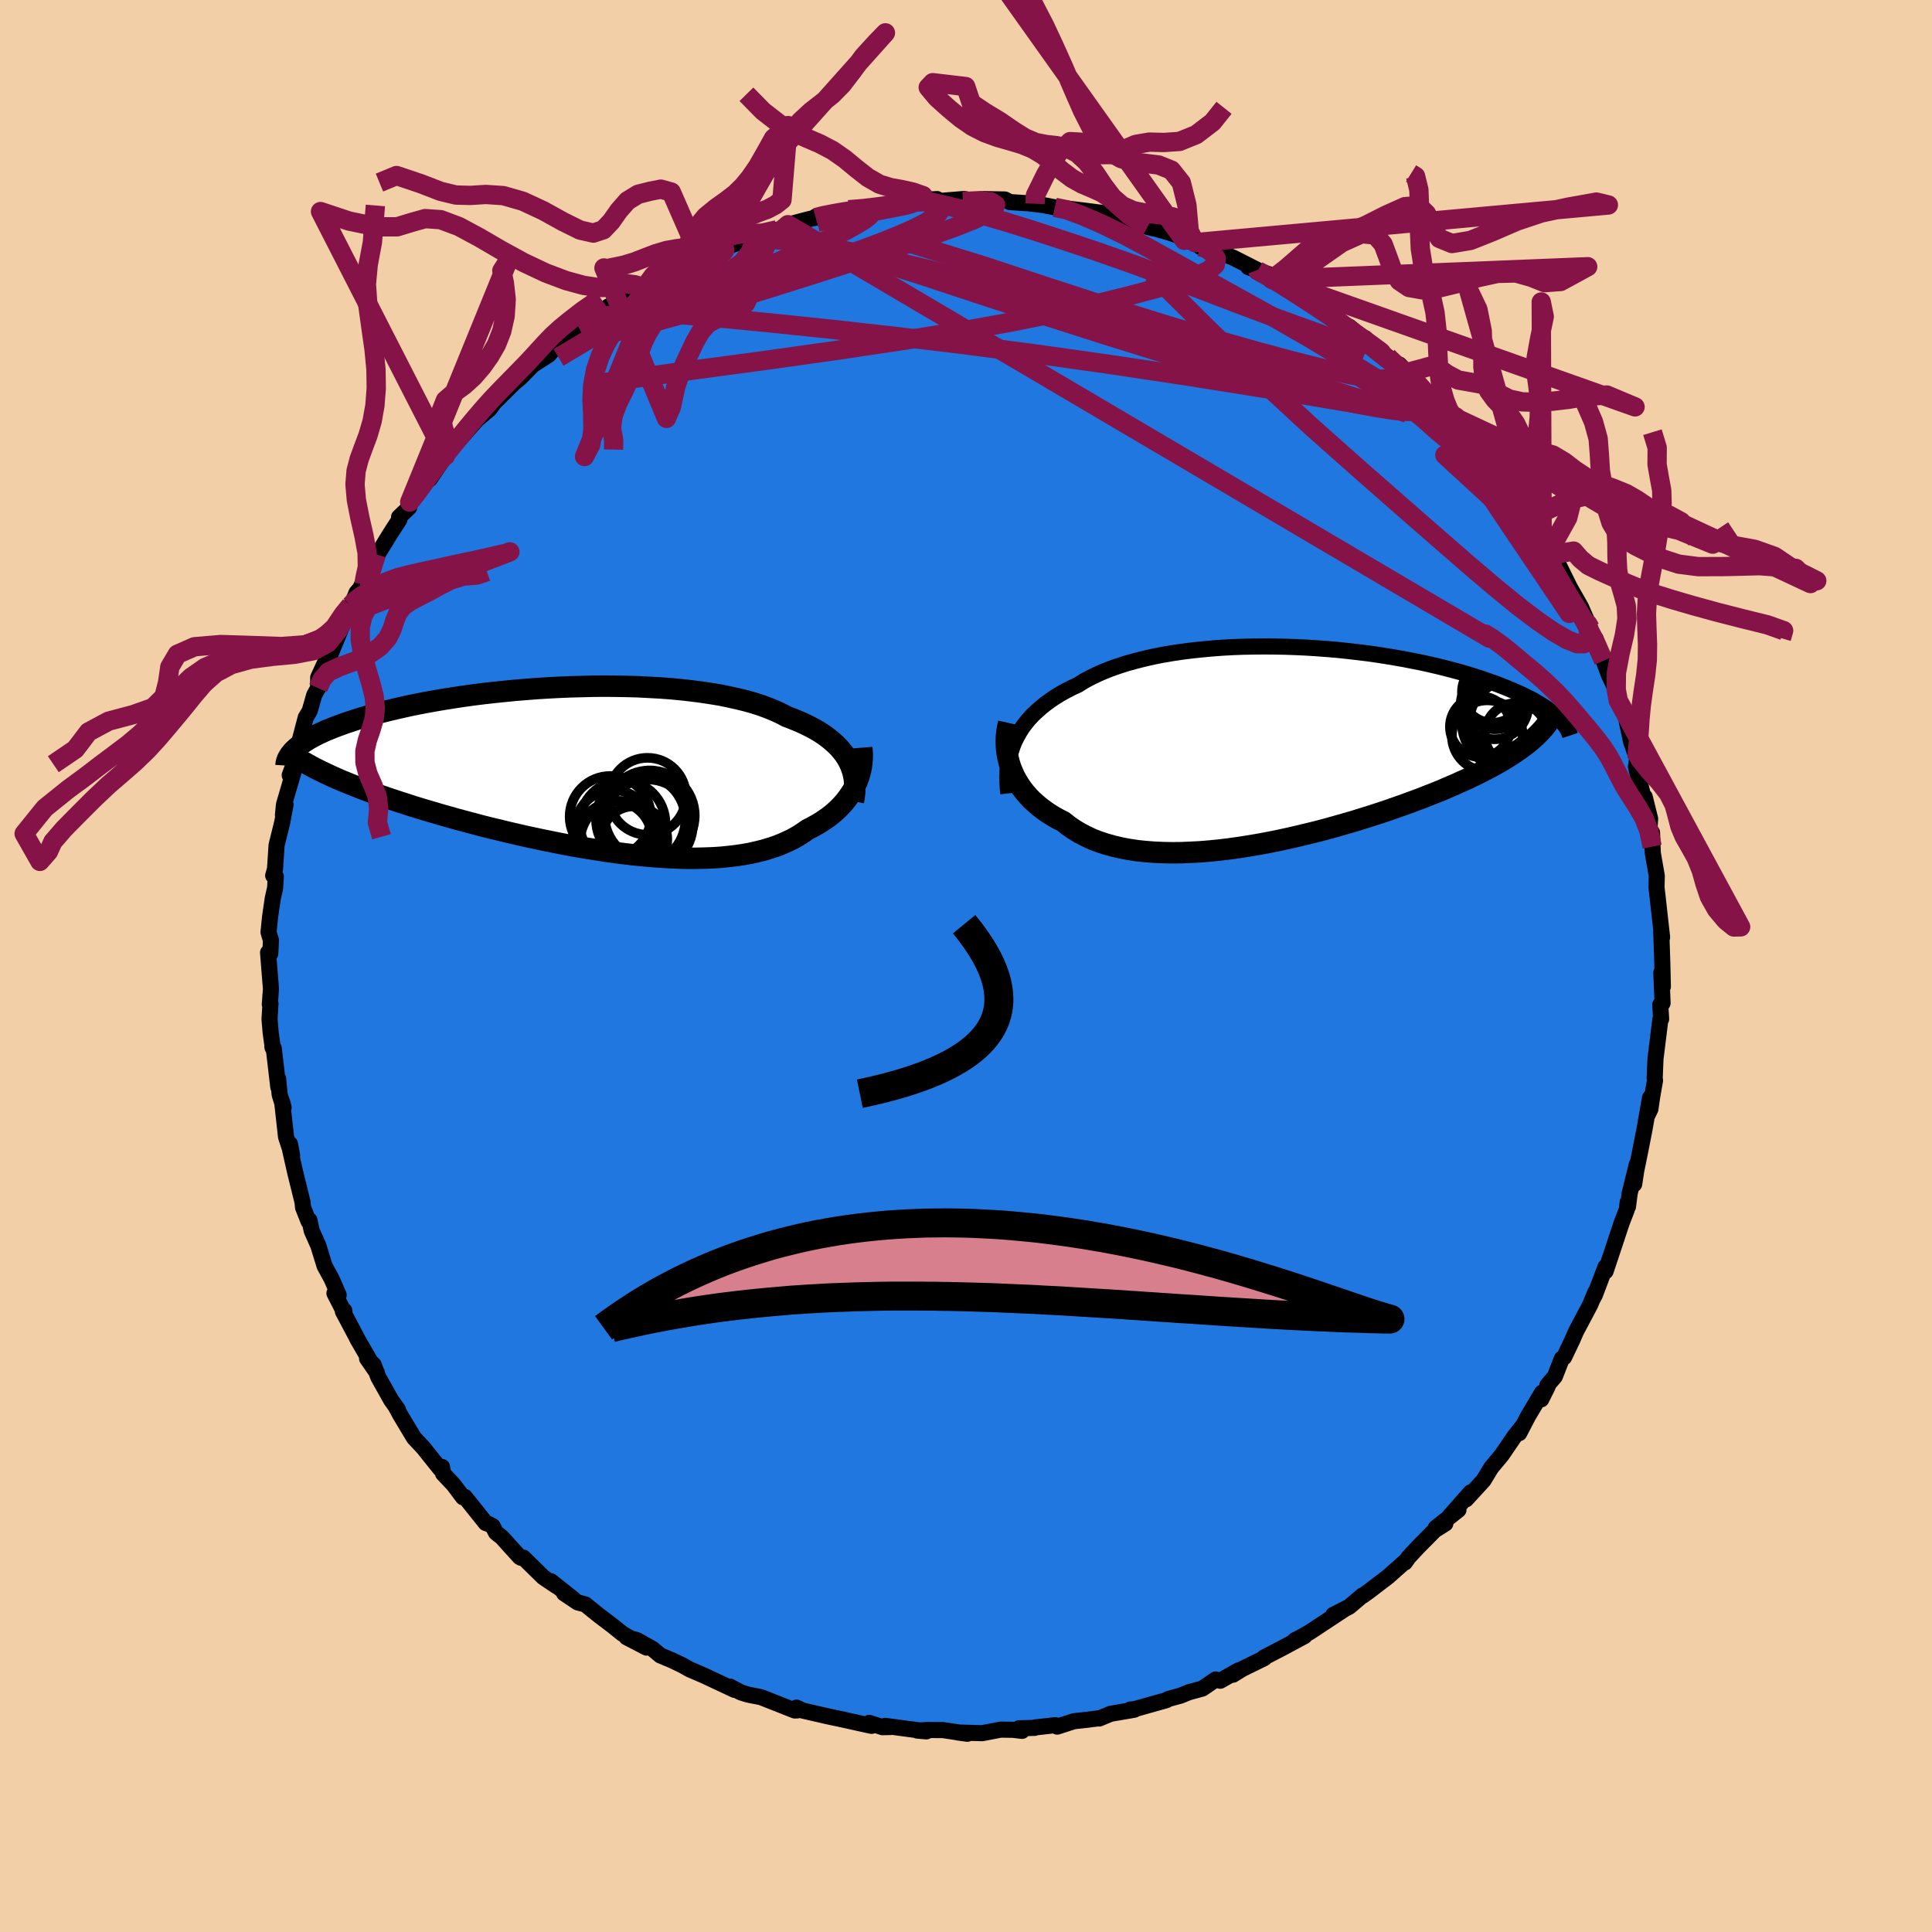 <svg xmlns="http://www.w3.org/2000/svg" width="500" height="500" viewBox="-100 -100 200 200"><defs><clipPath id="c"><path d="m27.13-.97-.21-.38-.24-.36-.28-.36-.3-.35-.34-.34-.37-.33-.4-.32-.43-.32-.46-.3-.49-.29-.53-.28-.55-.27-.58-.26-.61-.25-.63-.24-.59-.31-.63-.29-.68-.28-.73-.27-.77-.25-.82-.23-.86-.21-.9-.2-.93-.19-.98-.16-1-.15-1.03-.13-1.06-.12-1.08-.1-1.11-.08-1.12-.06-1.14-.06-1.15-.03-1.16-.02-1.16-.01-1.17.01-1.17.03-1.17.03-1.16.05-1.15.06-1.15.07-1.13.09-1.12.09-1.1.11-1.08.11-1.06.12-1.04.13-1.02.14-.99.15-.96.15-.94.16-.9.16-.88.17-.85.17-.81.18-.79.18-.75.18-.72.18-.7.19-.66.19-.63.18-.6.19-.57.19-.55.18-.52.19-.49.18-.47.19-.45.18-.42.19-.39.18-.37.19-.34.18-.32.18-.3.19-.28.18-.25.17-.23.18-.21.18-.19.17L-26.3.6l.48.21.5.22.52.21.54.22.55.22.57.22.59.22.6.22.62.22.64.22.65.22.67.22.69.22.7.23.72.22.73.22.76.22.77.23.79.22.81.23.82.22.84.22.85.23.87.22.89.21.89.22.91.21.91.21.93.2.93.2.95.19.94.19.95.18.96.17.96.16.95.15.96.15.95.13.95.12.95.11.94.09.93.08.92.07.91.05.9.04.89.02h.87l.86-.02.84-.03.82-.05.8-.08.78-.09.75-.11.74-.13.71-.16.69-.17.66-.2.64-.21.61-.24.58-.26.56-.27.53-.3.5-.32.47-.33.47-.24.45-.25.44-.26.41-.27.4-.28.37-.29.36-.31.33-.31.31-.32.3-.34.27-.34.25-.35.23-.35.21-.36.18-.37"/></clipPath><clipPath id="b"><path d="m-28.23-.41.24-.48.26-.46.29-.46.33-.44.35-.43.38-.41.42-.4.44-.39.47-.38.49-.36.52-.35.55-.34.58-.32.6-.31.63-.29.6-.38.65-.35.69-.34.73-.32.76-.3.81-.28.84-.27.87-.24.9-.23.93-.21.96-.19.99-.17 1-.15 1.03-.13 1.05-.11 1.06-.1 1.07-.08 1.08-.06 1.09-.04 1.1-.02 1.1-.01 1.1.01 1.09.02 1.1.04 1.08.05 1.08.07 1.07.08 1.06.09 1.04.11 1.03.12 1 .12.99.14.97.15.95.16.92.16.9.18.88.17.85.19.82.19.8.2.77.2.74.2.72.21.68.21.66.21.64.22.6.21.58.21.56.22.53.21.51.22.49.21.46.21.44.22.42.21.4.21.37.22.35.21.33.21.31.21.29.21.27.2.24.21.23.2-2.49 2.24-.32.28-.33.27-.36.27-.37.28-.4.27-.41.28-.44.28-.46.28-.48.28-.49.28-.52.28-.54.28-.57.29-.58.28-.6.29-.63.28-.64.29-.68.29-.69.3-.72.29-.74.29-.76.3-.79.29-.81.3-.83.29-.85.3-.87.29-.89.29-.9.28-.93.29-.94.27-.95.27L4 8.7l-.98.26-.99.24-1 .24-1.01.23-1.01.22-1.01.2-1.02.19-1.02.17-1.02.16-1.01.14-1 .12-1 .1-.99.08-.98.05-.97.04-.95.01-.93-.02-.91-.04-.89-.07-.87-.09-.85-.13-.81-.15-.8-.19-.76-.21-.73-.24-.7-.27-.66-.31-.63-.33-.6-.36-.56-.39-.53-.42-.53-.27-.52-.29-.49-.31-.46-.32-.45-.34-.41-.35-.4-.36-.36-.38-.34-.39-.32-.41-.28-.41-.26-.43-.24-.44-.2-.44-.18-.45"/></clipPath><filter id="a"><feTurbulence baseFrequency=".05" numOctaves="3" result="noise" type="noise"/><feDisplacementMap in="SourceGraphic" in2="noise" scale="2"/></filter></defs><rect width="100%" height="100%" x="-100" y="-100" fill="#F2CFA6"/><path fill="#2077DF" stroke="#000" stroke-linejoin="round" stroke-width="1.667" d="M72.14 2.13 71.98.68l.13 3.16-.24.16.09 1.49-.08.04-.47 3.79-.03.2-.09 2.12.04.2-.29 1.65-.19 1.31-.28.59.24-1.75-.57 3.25-.46 2.35-.4 1.96-.21 1.38.28-2.06-.75 3.03-.17 1.35-.03-.46-.09.76-.56 1.46-.65 1.97-.99 2.97-.01-.45-1.1 2.9-.24.46.28-.73-.52 1.28-1.48 2.79-.37.86-.86 1.8-.23.14-.72 1.84-.78.92.04.1-.67 1.35.08-.69-1.45 2.44-.91 1.75.32-.69-.81 1.02-1.31 1.92-.48.58-.62.74-.8 1.32-1.8 1.96.47-.72-2.2 2.49.94-.68-2.35 1.86.99-.44-1.1.69-1.73 1.75-.97 1.04-.39.55.15-.21-1.88 1.67-2.04 1.56-.59.42-.01-.04-1.39 1.18-1.65.84 1.2-.61-3.62 2.39-.99.56-.57.29 1-.43-2.29 1.23-1.89.98.02.07-2.28 1.12-.97.6.59-.46-1.9 1.08-.48-.13-1.37.94-1.4.38-.85.35-1.26.34-.21.13-3.34.94-.39.02.4.03-2.45.42-1.18.49-.01-.03-1.23.16-1.38.15-1.73.56-.19-.15-2.17.24.02.04-1.61.04.31.27-.91-.11-1.29-.02-1.94.37-2.47-.07.95.13-2.5-.38-1.58-.01-1.1.06.94.08-4.27-.57.58.12-.85.02-1.37-.45.24.31-1.34-.29-1.61-.36-1.65-.35-2.52-.58-.66-.31.1.29-.28.01-3.49-1.38-1.33-.26-.75-.23-1.13-.6.25.16.23.18-3.22-1.51-1.42-.61-.73-.41-1.1-.53-1.22-.51-.81-.68-1.62-.91-1.06-.29 2.06 1.07-2.51-1.45-1-.81-1.35-1.02-1.48-1.19-.79-.21-1.4-.94.95.59-2.33-1.85.66.56-1.43-.96-2.08-2.04-.22.03-.15-.09-1.85-2.04-.61-.49-.34-.66-.36-.2-.36-.13-2.16-2.7-.19.04-.99-1.32-1.07-1.13-.11-.69-.19.2-1.76-2.2-.95-1.01-1.41-2.35-.5-.92.23.32-.68-.95-1.34-2.39-.48-1.28-.68-.65 1.01 1.46-1.97-3.4-.28-.55-1.26-2.37.14-.1.02.24-1.04-2.03.44.18-.73-1.67-.73-1.34-.65-2.11-.68-1.53-.24-1.1-.09.12-.57-1.44-.05-.54-.77-3.12-.51-2.26-.02-.64.22 1.18-.63-1.93-.4-3.61.15.57-.41-1.33-.16-1.65.02.88-.47-4.02-.15-.16.05.14-.22-1.6-.12-1.4.1-1.61-.07.08.12-1.6-.3-3.76.23.1.07-1.36-.25-.85.15-1.52.28-1.94.25-1.12.07-1.18-.27-.1.19-.69.16-2.45.58-2.35.35-1.86-.27 1.07.11-1.08 1-3.42-.41.39.97-2.61-.27.23-.14.59 1.1-4.18.41-.69.47-1.64.4-.72.01-1.1.47-1.02.6-1.32-.28 1.1 1.78-4.31.38-.95.4-.96.21-.32.41-1 .77-.87-.42.47 1.7-3.56-.3.95.47-1.03 1.33-2.16.88-1.36-.03-.26 1.04-.99.06-.56.75-.95 1.41-1.61-.09.18 1.64-2.42.88-1.15.37-.4-.05.15 2.29-2.61-.25.28 1.31-1.1.48-.66 2.02-2 .7-.59.3-.3 1.01-1.03 1.63-1.04 1-1.22-1.32 1.24 1.46-1.39 2.27-1.34-.27-.06 2.94-1.81.07-.42 1.35-.54-.57.16 1.71-.96.66-.34.58-.24 1.23-.81 1.36-.57 2.12-1.34-.86.32 2.13-.87-.24.06 2.16-.81 2.56-.92.94-.51-1.04.48 1.52-.6 1.87-.45h.36l.77-.53 2.08-.55.79-.18v-.11l2.37-.41 2.33-.44-1.29.14 1.81-.13.94-.04 2.17-.49.43.18.36-.32 3.45-.3-1.52.07 1.34.16 2.93-.24.21.02-.29.24 2.22-.25 2.12.04.53.27 2.6.17-.9-.07 1.69.2 1.25.24 1.34.12-.01.01 1.88.23 1.84.24.65.41-.37.03.91.1 4.01 1.05-.63-.21 2.3.66 1.32.46.16.32 1.12.24.52.42.39-.1 1.54.62 1.53.63 2.48 1.26-.94-.29 2.22.76.22.51.79.14.51.54 2.07 1.13.3.03 2.49 1.87.14-.16 1.14 1.12.59.23 1.25 1.03.4.16.24.24 2.06 1.67 1.51 1.54-.29-.73.8.82 1.1 1.27 2.3 1.96-.06.15.67.72.81.55 1.09 1.76-.38-.75 1.37 1.34 1.74 2.34-1.23-1.47 2.56 3.03-.72-.9.28.41 2.21 3.06-.33-.2 1.27 1.84.48.58.81 1.1.89 1.42.24.63.17.24 1.59 3.22-1-1.89.76 1.47 1.35 2.36.99 2.25-.63-1.39.62 1.62.56.84.82 2.27.55 1.48.87 1.83.1.82.2.27.6 1.48.53 2.52.38 1.05.08-.07.16.77-.12.83.86 3.49.05-.37.56 2.27-.05.75.26 2.13-.01-1.44.08 2.12.41 2.35-.03 1.2.11.94.09.81.38 3.41-.06-.56-.03-.1.11 3.25.06 2.51-.16-1.45" filter="url(#a)"/><path fill="#fff" d="m-28.23-.41.24-.48.26-.46.29-.46.33-.44.35-.43.38-.41.42-.4.44-.39.47-.38.49-.36.52-.35.55-.34.58-.32.6-.31.63-.29.6-.38.65-.35.69-.34.73-.32.76-.3.81-.28.84-.27.87-.24.9-.23.93-.21.96-.19.99-.17 1-.15 1.03-.13 1.05-.11 1.06-.1 1.07-.08 1.08-.06 1.09-.04 1.1-.02 1.1-.01 1.1.01 1.09.02 1.1.04 1.08.05 1.08.07 1.07.08 1.06.09 1.04.11 1.03.12 1 .12.99.14.97.15.95.16.92.16.9.18.88.17.85.19.82.19.8.2.77.2.74.2.72.21.68.21.66.21.64.22.6.21.58.21.56.22.53.21.51.22.49.21.46.21.44.22.42.21.4.21.37.22.35.21.33.21.31.21.29.21.27.2.24.21.23.2-2.49 2.24-.32.28-.33.27-.36.27-.37.28-.4.27-.41.28-.44.28-.46.28-.48.28-.49.28-.52.28-.54.28-.57.29-.58.28-.6.29-.63.28-.64.29-.68.29-.69.3-.72.29-.74.29-.76.3-.79.29-.81.3-.83.29-.85.3-.87.29-.89.29-.9.28-.93.29-.94.27-.95.27L4 8.7l-.98.26-.99.24-1 .24-1.01.23-1.01.22-1.01.2-1.02.19-1.02.17-1.02.16-1.01.14-1 .12-1 .1-.99.08-.98.05-.97.04-.95.01-.93-.02-.91-.04-.89-.07-.87-.09-.85-.13-.81-.15-.8-.19-.76-.21-.73-.24-.7-.27-.66-.31-.63-.33-.6-.36-.56-.39-.53-.42-.53-.27-.52-.29-.49-.31-.46-.32-.45-.34-.41-.35-.4-.36-.36-.38-.34-.39-.32-.41-.28-.41-.26-.43-.24-.44-.2-.44-.18-.45" filter="url(#a)" transform="translate(33.27 -22.87)"/><path fill="#fff" d="m27.13-.97-.21-.38-.24-.36-.28-.36-.3-.35-.34-.34-.37-.33-.4-.32-.43-.32-.46-.3-.49-.29-.53-.28-.55-.27-.58-.26-.61-.25-.63-.24-.59-.31-.63-.29-.68-.28-.73-.27-.77-.25-.82-.23-.86-.21-.9-.2-.93-.19-.98-.16-1-.15-1.03-.13-1.06-.12-1.08-.1-1.11-.08-1.12-.06-1.14-.06-1.15-.03-1.16-.02-1.16-.01-1.17.01-1.17.03-1.17.03-1.16.05-1.15.06-1.15.07-1.13.09-1.12.09-1.1.11-1.08.11-1.06.12-1.04.13-1.02.14-.99.15-.96.15-.94.16-.9.16-.88.17-.85.17-.81.18-.79.18-.75.18-.72.18-.7.19-.66.19-.63.18-.6.19-.57.19-.55.18-.52.19-.49.18-.47.19-.45.18-.42.19-.39.18-.37.19-.34.18-.32.18-.3.19-.28.18-.25.17-.23.18-.21.18-.19.17L-26.3.6l.48.21.5.22.52.21.54.22.55.22.57.22.59.22.6.22.62.22.64.22.65.22.67.22.69.22.7.23.72.22.73.22.76.22.77.23.79.22.81.23.82.22.84.22.85.23.87.22.89.21.89.22.91.21.91.21.93.2.93.2.95.19.94.19.95.18.96.17.96.16.95.15.96.15.95.13.95.12.95.11.94.09.93.08.92.07.91.05.9.04.89.02h.87l.86-.02.84-.03.82-.05.8-.08.78-.09.75-.11.74-.13.71-.16.69-.17.66-.2.64-.21.61-.24.58-.26.56-.27.53-.3.5-.32.47-.33.47-.24.45-.25.44-.26.41-.27.4-.28.37-.29.36-.31.33-.31.31-.32.3-.34.27-.34.25-.35.23-.35.21-.36.18-.37" filter="url(#a)" transform="translate(-39.27 -20.2)"/><g fill="none" stroke="#000" transform="translate(33.27 -22.87)"><path stroke-linejoin="round" stroke-width="1.667" d="m-28.88 5-.07-.59-.04-.58-.01-.56.02-.56.05-.55.08-.54.11-.52.14-.52.17-.5.2-.49.24-.48.26-.46.29-.46.33-.44.35-.43.38-.41.42-.4.44-.39.47-.38.49-.36.52-.35.55-.34.58-.32.6-.31.63-.29.6-.38.65-.35.69-.34.73-.32.76-.3.81-.28.84-.27.87-.24.9-.23.93-.21.96-.19.99-.17 1-.15 1.03-.13 1.05-.11 1.06-.1 1.07-.08 1.08-.06 1.09-.04 1.1-.02 1.1-.01 1.1.01 1.09.02 1.1.04 1.08.05 1.08.07 1.07.08 1.06.09 1.04.11 1.03.12 1 .12.99.14.97.15.95.16.92.16.9.18.88.17.85.19.82.19.8.2.77.2.74.2.72.21.68.21.66.21.64.22.6.21.58.21.56.22.53.21.51.22.49.21.46.21.44.22.42.21.4.21.37.22.35.21.33.21.31.21.29.21.27.2.24.21.23.2.21.2.19.2.18.2.15.2.14.19.12.19.11.19.09.19.07.18.06.18" filter="url(#a)"/><path stroke-linejoin="round" stroke-width="2.222" d="m-28.85-2.29-.1.45-.08.46-.05.46-.02.46.01.47.03.47.07.47.09.47.12.46.15.46.18.45.2.44.24.44.26.43.28.41.32.41.34.39.36.38.4.36.41.35.45.34.46.32.49.31.52.29.53.27.53.42.56.39.6.36.63.33.66.31.7.27.73.24.76.21.8.19.81.15.85.13.87.09.89.07.91.04.93.02.95-.01.97-.04.98-.05.99-.08 1-.1 1-.12 1.01-.14 1.02-.16 1.02-.17 1.02-.19 1.01-.2 1.01-.22 1.01-.23 1-.24.99-.24L4 8.7l.97-.27.95-.27.94-.27.93-.29.9-.28.89-.29.87-.29.85-.3.83-.29.81-.3.79-.29.76-.3.74-.29.72-.29.69-.3.68-.29.64-.29.63-.28.6-.29.58-.28.57-.29.54-.28.52-.28.49-.28.48-.28.46-.28.44-.28.41-.28.4-.27.37-.28.36-.27.33-.27.32-.28.3-.27.27-.27.26-.27.24-.27.22-.27.2-.27.19-.27.17-.27.15-.26.14-.27" filter="url(#a)"/><circle cx="21.479" cy="-4.852" r="3.214" clip-path="url(#b)" filter="url(#a)"/><circle cx="20.694" cy="-.967" r="3.666" clip-path="url(#b)" filter="url(#a)"/><circle cx="21.434" cy="-4.107" r="3.506" clip-path="url(#b)" filter="url(#a)"/><circle cx="19.969" cy="-1.902" r="3.144" clip-path="url(#b)" filter="url(#a)"/><circle cx="21.249" cy="-5.487" r="3.178" clip-path="url(#b)" filter="url(#a)"/><circle cx="23.289" cy="-2.297" r="4.46" clip-path="url(#b)" filter="url(#a)"/><circle cx="22.739" cy="-2.882" r="4.086" clip-path="url(#b)" filter="url(#a)"/><circle cx="22.954" cy="-2.352" r="4.892" clip-path="url(#b)" filter="url(#a)"/><circle cx="23.669" cy="-1.112" r="3.234" clip-path="url(#b)" filter="url(#a)"/><circle cx="22.279" cy="-2.797" r="4.298" clip-path="url(#b)" filter="url(#a)"/></g><g fill="none" stroke="#000" transform="translate(-39.27 -20.2)"><path stroke-linejoin="round" stroke-width="2.222" d="m27.61 3.15.08-.43.05-.43.02-.43v-.42l-.03-.42-.06-.41-.09-.41-.12-.4-.15-.39-.18-.38-.21-.38-.24-.36-.28-.36-.3-.35-.34-.34-.37-.33-.4-.32-.43-.32-.46-.3-.49-.29-.53-.28-.55-.27-.58-.26-.61-.25-.63-.24-.59-.31-.63-.29-.68-.28-.73-.27-.77-.25-.82-.23-.86-.21-.9-.2-.93-.19-.98-.16-1-.15-1.03-.13-1.06-.12-1.08-.1-1.11-.08-1.12-.06-1.14-.06-1.15-.03-1.16-.02-1.16-.01-1.17.01-1.17.03-1.17.03-1.16.05-1.15.06-1.15.07-1.13.09-1.12.09-1.1.11-1.08.11-1.06.12-1.04.13-1.02.14-.99.15-.96.15-.94.16-.9.16-.88.17-.85.17-.81.18-.79.18-.75.18-.72.18-.7.19-.66.19-.63.18-.6.19-.57.19-.55.18-.52.19-.49.18-.47.19-.45.18-.42.19-.39.18-.37.19-.34.18-.32.18-.3.19-.28.18-.25.17-.23.18-.21.18-.19.17-.17.17-.15.18-.13.16-.11.17-.1.17-.08.16-.06.16-.04.16-.03.16-.01.16" filter="url(#a)"/><path stroke-linejoin="round" stroke-width="2.222" d="m28.48-2.4.03.38.02.39-.01.38-.03.39-.05.39-.07.39-.1.38-.12.38-.14.38-.17.38-.18.37-.21.36-.23.35-.25.35-.27.34-.3.34-.31.32-.33.31-.36.31-.37.29-.4.28-.41.27-.44.26-.45.25-.47.24-.47.33-.5.32-.53.3-.56.27-.58.26-.61.24-.64.21-.66.2-.69.17-.71.16-.74.13-.75.11-.78.09-.8.08-.82.05-.84.03-.86.02h-.87l-.89-.02-.9-.04-.91-.05-.92-.07-.93-.08-.94-.09-.95-.11-.95-.12-.95-.13-.96-.15-.95-.15-.96-.16-.96-.17-.95-.18-.94-.19-.95-.19-.93-.2-.93-.2-.91-.21-.91-.21-.89-.22-.89-.21-.87-.22-.85-.23-.84-.22-.82-.22-.81-.23-.79-.22-.77-.23-.76-.22-.73-.22-.72-.22-.7-.23-.69-.22-.67-.22-.65-.22-.64-.22-.62-.22-.6-.22-.59-.22-.57-.22-.55-.22-.54-.22-.52-.21-.5-.22-.48-.21-.47-.22-.45-.21-.43-.21-.42-.21-.4-.21-.38-.21-.37-.21-.35-.2-.33-.21-.32-.2" filter="url(#a)"/><circle cx="3.503" cy="7.278" r="4.166" clip-path="url(#c)" filter="url(#a)"/><circle cx="6.523" cy="4.623" r="4.666" clip-path="url(#c)" filter="url(#a)"/><circle cx="2.963" cy="6.958" r="3.776" clip-path="url(#c)" filter="url(#a)"/><circle cx="4.923" cy="7.088" r="3.426" clip-path="url(#c)" filter="url(#a)"/><circle cx="6.298" cy="2.633" r="3.984" clip-path="url(#c)" filter="url(#a)"/><circle cx="2.443" cy="4.733" r="4.202" clip-path="url(#c)" filter="url(#a)"/><circle cx="6.308" cy="5.568" r="4.68" clip-path="url(#c)" filter="url(#a)"/><circle cx="2.763" cy="5.938" r="3.95" clip-path="url(#c)" filter="url(#a)"/><circle cx="5.598" cy="5.043" r="4.626" clip-path="url(#c)" filter="url(#a)"/><circle cx="3.723" cy="5.438" r="4.436" clip-path="url(#c)" filter="url(#a)"/></g><g fill="none" stroke="#861347" stroke-linejoin="round" stroke-width="2"><path d="m45.67-61.44 1.18 1.26.87.99.41.67.06.45-.23.32-.5.22-.76.11-1.05.01-1.37-.12-1.71-.26-2.09-.4-2.46-.54-2.85-.67-3.25-.82-3.66-.97-4.1-1.16-4.57-1.36-5.09-1.58-5.63-1.8-6.18-2.01-6.72-2.22-7.34-2.36" filter="url(#a)"/><path d="m-40.05-66.04 2.35-1.16 2.32-.41 2.82-.01 3.52.23 4.28.38 5.03.49 5.76.6 6.44.72 7.04.84 7.54.98 7.94 1.12 8.3 1.25 8.69 1.39 9.15 1.54" filter="url(#a)"/><path d="m-15.56-77.47.72-.19 1.22-.24 1.03-.18.81-.1.66-.04h.57l.43.04.26.11.04.18-.21.27-.47.36-.74.46-1 .56-1.29.65-1.58.76-1.91.86-2.29 1.02-2.75 1.19-3.3 1.39-3.88 1.58-4.37 1.73-4.59 1.66m68.37-6.65.03.08.81.44.97.57 1.06.66 1.17.74 1.25.81 1.27.83 1.22.82 1.11.76.99.68.84.59.7.5.57.41.43.32.29.21.11.1-.07-.04-.28-.18-.49-.33-.74-.52-1.05-.76-1.46-1.08-1.89-1.4m-12.78-6.62.59.16.69.48.4.61-.11.62-.7.59-1.26.58-1.81.61-2.34.68-2.87.76-3.41.84-3.98.91-4.59.93-5.26.95-5.99.97-6.76 1.01-7.55 1.06-8.34 1.12-9.24 1.31" filter="url(#a)"/><path d="m-6.44-79.09 2.11-.06 1.53.26 1.93.46 2.33.63 2.65.77 2.91.91 3.19 1.04 3.41 1.14 3.55 1.25 3.6 1.32 3.6 1.37 3.56 1.36 3.49 1.31 3.36 1.22 3.25 1.17 3.34 1.36" filter="url(#a)"/><path d="m-.32-79.14 1.8-.09 1.13.14.45.29-.18.41-.77.51-1.33.63-1.88.75-2.47.89-3.15 1.07-3.91 1.29-4.77 1.54-5.73 1.8-6.67 2.01-7.32 2.04m99.75 30.91-.27-.47.04.42.04.67-.12.61-.37.36-.69-.01-1.03-.41-1.37-.79-1.69-1.16-2.05-1.55-2.42-1.98-2.85-2.43-3.31-2.88-3.79-3.31-4.27-3.75-4.74-4.21-5.12-4.73-5.45-5.27-5.9-5.85" filter="url(#a)"/><path d="m-21.91-75.64.14.24 1.61.15 2.37.28 2.91.47 3.36.65 3.8.83 4.2 1.01 4.55 1.17 4.88 1.32 5.13 1.45 5.36 1.58 5.58 1.73 5.8 1.86 5.97 1.95 6.02 1.94 5.88 1.77" filter="url(#a)"/><path d="m-7.23-78.95.55.02.85-.1.84-.08.74-.01.61.06.49.11.33.16.18.22v.28l-.22.36-.49.44-.79.52-1.13.58-1.46.65-1.78.72-2.12.8-2.48.88-2.89 1.01-3.36 1.16-3.9 1.33-4.44 1.49-4.9 1.61-5.06 1.53m8.2-7.38 1.39-.57 1.06-.4 1-.35.75-.22.3.01-.17.25-.57.48-.92.68-1.28.88-1.7 1.12-2.21 1.41-2.84 1.76-3.49 2.13-4.04 2.41M9.19-78.54l1.19.25 1.59.58 2.08.9 2.4 1.17 2.62 1.4 2.85 1.58 3.13 1.74 3.37 1.87 3.53 1.96 3.56 2.05 3.52 2.11 3.42 2.11 3.27 2.02 2.98 1.73" filter="url(#a)"/><path d="m-12.15-78.29 1.52-.12 1.35-.16 1.19-.16 1-.14.78-.1.55-.06h.28l-.02.06-.37.12-.82.19-1.32.26-1.83.34-2.39.44-3.14.61m48.34 6.62 1.59.89 1.41.9 1.37.95 1.29.95 1.22.92 1.14.89 1.09.84 1.01.8.93.73.79.62.57.44.31.21.03-.01-.22-.19-.53-.42-1.15-.96" filter="url(#a)"/><path d="m43.65-63.07.81.8.23.34.04.38-.17.42-.54.3-1 .09-1.53-.15-2.06-.39-2.59-.6-3.14-.79-3.7-1-4.31-1.22-4.96-1.47-5.61-1.75-6.26-2.04-6.96-2.3-7.96-2.46m1.55-4.41.06-.43-1.03-.36-1.14-.26-1.15-.2-1.18-.36-1.21-.69-1.2-.94-1.21-1-1.25-.87-1.32-.69-1.35-.58-1.36-.61-1.46-.86-1.7-1.32-1.72-1.75m93.76 77.88L70.69-14l-.5-1.3-.69-1.2-.76-1.17-.68-1.12-.56-1.06-.49-.98-.51-.93-.6-.91-.7-.92-.76-.93-.8-.95-.81-.96-.86-.98-.92-.97-.98-.94-.98-.88-.94-.79-.87-.72-.84-.71-.92-.74-1.01-.74-.75-.46.44.43-72.63-42.81-.66.56-.77.61-.76.81-.57 1.22-.44 1.65-.48 1.79-.69 1.48-.93.91-1.05.43-1.03.28-.9.48-.74.83-.64 1.12-.58 1.23-.55 1.19-.47 1.13-.37 1.11-.24 1.12-.21.97-.29.62-.21.51-6.47-15.57.25.08.84-.17 1-.21 1.05-.32 1.08-.42 1.13-.43 1.13-.34 1.14-.2 1.14-.14 1.17-.19 1.22-.31 1.23-.41 1.17-.36 1.01-.16.88.02.99-.05 1.49-.34" filter="url(#a)"/><path d="m-36.49-53.46.02-.99-.23-1.2.16-1.31.49-1.28.63-1.28.59-1.29.51-1.27.43-1.22.42-1.12.47-1 .56-.91.65-.87.73-.88.79-.85.85-.78.9-.64.98-.47 1.07-.35 1.15-.37 1.17-.55 1.04-.8.74-.95.37-.87.57-1.05m-6.14 2.36-2.94-6.72-1.08-.3-1.12.22-1.23.31-1.11.68-.9 1.03-.78 1.11-.82.86-1.03.34-1.37-.31-1.76-.87-2.04-1.13-2.13-.99-2.02-.58-1.8-.12-1.6.1-1.51-.04-1.6-.39-1.99-.77-2.55-.86-1.77.73" filter="url(#a)"/><path d="m-27.33-73.46.49-.44 1.23-.82 1.14-1.12.84-1.22.68-1.2.66-1.2.71-1.25.77-1.34.83-1.42.88-1.43.94-1.36 1.02-1.2 1.09-1.01 1.12-.87 1.09-.87 1.03-1.05 1.04-1.36 1.16-1.56 1.3-1.42.97-1-22.38 25.03-1.13.7-.93.65-.73.71-.61.77-.56.75-.58.72-.62.76-.67.9-.67 1.11-.63 1.32-.5 1.47-.29 1.56-.08 1.55.07 1.51.03 1.53-.22 1.58-.65 1.24L-32.08-71l1.31-.69.97-.85.64-1.13.55-1.4.71-1.38.95-1.15 1.09-.89 1.04-.74.92-.71.79-.77.76-.92.77-1.12.78-1.36.88-1.58 1.51-1.31-.64 7.69-.68.53-.83.44-.92.34-.86.35-.83.46-.9.57-1.04.65-1.12.67-1.1.64-1 .57-.93.52-.94.5-1.06.62-1.09.96-.96 1.3-.94-.33-1.01-.12-.85.2-.9.19-1.12.01-1.46-.22-1.8-.49-2.1-.79-2.27-1.07-2.33-1.27-2.28-1.33-2.12-1.14-1.89-.71-1.61-.11-1.39.39-1.51.46h-2.1l-2.89-.6-2.94-.98 12.94 25.28.27-1.23-.51-1.75-.22-1.64.45-1.13.9-.78 1.03-.75.97-.88.89-1.03.8-1.12.7-1.21.54-1.37.35-1.57.11-1.74-.19-1.69-.26-1.26.61-.95-10.15 24.9.81-1.04.78-1.08.78-1.07.78-1.04.77-.96.74-.91.72-.89.72-.89.76-.91.8-.93.84-.94.88-.92.89-.91.87-.89.83-.85.78-.83.71-.78.66-.72.68-.7.8-.73 1-.82 1.24-.96 1.93-1.34m-23.22 26.52-.74 2.35.15 1.43-.01.99-.35.78-.44.84-.27 1.08-.01 1.34.25 1.51.41 1.55.44 1.47.34 1.35.12 1.22-.12 1.13-.32 1.09-.38 1.1-.26 1.15.01 1.17.31 1.18.51 1.16.45 1.18.15 1.26-.13 1.42.42 1.48" filter="url(#a)"/><path d="m-62.32-39.52.09-.58.26-1.23-.03-1.45-.32-1.74-.43-1.9-.36-1.83-.14-1.61.11-1.38.32-1.23.44-1.2.48-1.28.42-1.44.29-1.62.14-1.79-.03-1.95-.2-2.09-.32-2.25-.32-2.31-.15-2.2.19-2.02.43-2.29.31-3.82M69.47-21.46l.02-.63.09-.84.1-1.21.09-1.41.14-1.46.21-1.52.24-1.56.17-1.61.02-1.61-.06-1.59-.05-1.57.09-1.57.22-1.62.31-1.66.33-1.7.28-1.69.24-1.63.15-1.52-.04-1.38-.24-1.29-.24-1.38.01-1.75-.49-1.6M-63.71-37.33l-.76.93-.9 1.35-1.25 1.14-1.8.66-2.47.18-3.06-.11-3.2-.1-2.72.23-1.77.78-.78 1.32-.23 1.6-.38 1.49-1.13 1.11-2.06.73-2.53.67-2.09 1.12-1.36 1.79-2.28 1.55" filter="url(#a)"/><path d="m-63.71-37.33.39-.42.65-.49.78-.49.88-.52.99-.51 1.18-.44 1.36-.35 1.45-.32 1.43-.31 1.33-.3 1.21-.26 1.11-.23 1.08-.24 1.12-.26 1.08-.24.45-.16-16.89 6.5-1.07 1.41-1.7 1.12-1.67.68-1.83.42-2.14.26-2.3.29-2.14.5-1.81.79-1.48 1.03-1.2 1.16-1 1.19-.91 1.17-.94 1.15-1.11 1.13-1.34 1.13-1.46 1.1-1.43 1.07-1.46 1.12-1.86 1.37-2.4 1.93-2.14 2.65 1.63 2.87.89-1.02.46-1.02 1.15-1.33 1.53-1.55 1.55-1.55 1.49-1.41 1.46-1.26 1.36-1.19 1.21-1.17 1.07-1.16.97-1.14.94-1.12.94-1.14.95-1.18 1.02-1.19 1.23-1.09 1.6-.85 2.01-.56 2.29-.3 2.26-.21 1.94-.37 1.47-.79 1.14-1.4.83-1.54" filter="url(#a)"/><path d="m-67.07-28.77.41-.9.66-.77 1.2-.56 1.51-.55 1.47-.69 1.17-.82.78-.88.45-.91.28-.88.32-.8.52-.68.78-.56.96-.5 1.04-.53 1.06-.59 1.14-.58 1.29-.39 1.39-.11 1.05-.35m118.9 18.59.45.81.9 1.13 1.11 1.22.94 1.21.6 1.18.31 1.14.28 1.08.44 1.05.61 1.07.65 1.17.51 1.27.38 1.35.46 1.37.74 1.32.96 1.14.84.68.7-.01-12.67-23.43-.21-1.15.02-1.72.38-2.01.46-1.95.25-1.65-.07-1.34-.32-1.18-.35-1.19-.22-1.31-.07-1.38-.01-1.38-.06-1.29-.2-1.2-.35-1.15-.44-1.15-.4-1.27-.26-1.46-.1-1.63-.13-1.7-.48-1.73-1.16-2.67" filter="url(#a)"/><path d="m66-31.61-.74-1.68-.56-1.13-.46-.88-.49-.88-.58-.94-.62-.99-.59-.97-.54-.93-.51-.9-.49-.89-.52-.91-.56-.93-.62-.94-.67-.96-.71-.97-.76-.98-.78-.98-.75-.93-.67-.81-.72-.78-1.57-1.59 8.85 10.22-.35-.32-.6-.59-.7-.79-.74-.88-.75-.92-.75-.95-.76-.94-.8-.88-.82-.74-.81-.62-.8-.54-.78-.54-.8-.62-.85-.69-.8-.59-.26.08 11.2 10.29 2.13-.35.71.81.8.67 1.19.59 1.4.63 1.42.64 1.41.58 1.51.54 1.76.55 2.12.62 2.48.68 2.69.69 2.56.63 1.69.6-.23.79" filter="url(#a)"/><path d="m60.53-43.23 1.76-3.17.51-2.02-.85-.92-1.16-.73-.92-.95-.55-1.22-.19-1.44.06-1.56.15-1.58.03-1.52-.14-1.44-.2-1.48-.01-1.69.37-2.03.47-2.24-.31-1.52.09 24.09-.48-1.14-.01-1.53.09-1.7-.14-1.55-.4-1.31-.47-1.14-.44-1.09-.41-1.06-.48-.99-.62-.89-.75-.79-.76-.78-.64-.87-.44-1.1-.18-1.4-.01-1.73-.06-2.03-.45-2.23-.96-2 6.8 24.23-.72-.77-.75-1-.71-1.07-.68-1.02-.67-.88-.69-.75-.74-.65-.81-.59-.88-.55-.9-.53-.87-.56-.82-.6-.78-.64-.78-.7-.82-.72-.91-.72-.97-.7-.99-.64-.97-.57-.97-.57-1.06-.64-1.16-.75-.74-.62 47.98 22.4-1.51-1.57-3.77-.28-3.57.09-2.76.01-2.03-.26-1.63-.53-1.46-.67-1.35-.68-1.15-.7-.86-.77-.56-.93-.34-1.1-.33-1.16-.96-.73-2.74.62-4.05 1.92-3.43-5.11 1.18.59 2.16.24 2.14.09 1.81.24 1.58.4 1.41.51 1.18.64.91.79.77.84.89.72 1.27.49 1.67.34 1.92.45 1.87.77 1.62.66 2.15-1.43" filter="url(#a)"/><path d="M75.57-44.17 74.02-46l-1.29-.7-1.23-.37-1.06-.53-.99-.67-1.11-.64-1.33-.54-1.45-.51-1.36-.62-1.18-.78-1.09-.84-1.18-.7-1.4-.4-1.5-.15-1.36-.1-1.12-.19-1.2-.08-1.6-.62 35.5 14.56-2.45-1.23-1.91-1.29-2.05-.73-2.13-.39-1.94-.43-1.65-.62-1.44-.74-1.39-.69-1.47-.55-1.57-.39-1.6-.35-1.5-.42-1.31-.59-1.15-.72-1.1-.78-1.2-.7-1.39-.55-1.52-.39-1.54-.28-1.39-.26-1.09-.34-.76-.54-.57-.7-1.38-.88" filter="url(#a)"/><path d="m46.07-82.04.47.29.34 1.39.08 2-.02 2.14.09 1.97.28 1.76.43 1.62.45 1.58.36 1.64.2 1.8.08 2.02.1 2.08.26 1.84.39 1.37.4.98.51.77L71.2-44.57l-1.63-2.12-1.21-.98-1.34-.54-1.52-.4-1.59-.37-1.55-.44-1.4-.55-1.23-.69-1.03-.78-.87-.81-.77-.79-.78-.68-.9-.55-1.04-.43-1.12-.39-1.02-.47-.8-.6-.72-.7-1-.48-.67-.72.57.83.7.76.7.72.68.75.68.8.66.83.6.84.57.86.55.89.55.95.58.99.61 1.02.65 1.03.67 1.02.64 1 .61.99.54.97.47.95.41.92.34.85.3.82.43 1.02.93 1.75-16.78-24.94 2.84-.77 1.29.94 1.15.61 1.25.22 1.16.21.96.43.89.59 1.04.52 1.32.29 1.55.04 1.63-.11 1.62-.19 1.74-.29 2.22-.16 2.93 1.23-36.8-13.05 1.43-.43 2.46-1.73 2.56-1.79 2.07-.93 1.38.14.82.95.51 1.36.49 1.36.68 1.08 1 .68 1.36.24 1.68-.17 1.94-.47 2.08-.6 2.1-.46 1.92-.04 1.6.45 1.37.55 1.64-.12 2.81-1.53-32.69 1.32 1.47-1.15 2.16-1.87 2.04-1.14 1.93-.63 2.07-.79 2.16-1.09 1.94-.87 1.4-.09.84.83.57 1.34.76 1.21 1.3.53 1.91-.32 2.34-.93 2.47-1.07 2.52-.84 2.75-.6 2.96-.53 1.24.3-42.79 3.9-.6-1.2-.24-2.68-.58-2.33-1.03-1.3-1.32-.53-1.39-.17-1.31-.16-1.18-.33-1.08-.62-1.01-1.02-.97-1.47-.95-1.87-.93-2.12-.94-2.21-.98-2.19-1.03-2.21-1.14-2.2-1.33-1.95-1.58-1.38-1.8-.91-1.69-1.36-.67-1.85 22.63 31.82-.12-1.92-1.08-.51-1.34-.22-1.4-.16-1.32-.26-1.17-.52-.99-.86-.9-1.18-.87-1.3-.92-1.2-.98-.9-1.03-.53-1.07-.24-1.09-.12-1.09-.21-1.13-.48-1.22-.77-1.38-.95-1.52-.92-1.43-.96-.57-1.71-3.41-.4-.47.49.91 1.09 1.25 1.12 1.22 1.01 1.21.83 1.26.64 1.31.48 1.29.37 1.22.36 1.13.46 1.06.63 1 .8 1 .86 1.02.77 1.04.58 1.04.44.98.44.9.59.88.8 1.07.93 1.31.86.62.33" filter="url(#a)"/><path d="m26.71-88.84-1.19 1.49-1.69 1.29-1.73.7-1.62.11-1.51-.04-1.4.24-1.29.55-1.21.5-1.12.01-1.06-.58-1.02-.71-1.09-.06-1.22 1.18-1.31 2.22-1.06 2.15-.04.88" filter="url(#a)"/></g><path fill="none" stroke="#000" stroke-linejoin="round" stroke-width="3" d="M-10.99 13.22Q10.6 8.76-.195-4.326" filter="url(#a)"/><path fill="#D77F8C" stroke="#000" stroke-linejoin="round" stroke-width="3" d="m-37.52 37.45.92-.67.92-.64.93-.62.93-.6.95-.57.94-.55.96-.52.95-.5.97-.48.97-.46.97-.43.98-.42.98-.39.98-.37.99-.35.99-.33.99-.31 1-.3 1-.27 1-.25 1-.24 1-.22 1.01-.2 1-.18 1.01-.17 1.01-.15 1-.13 1.01-.12 1-.1 1.01-.09 1-.07 1.01-.06 1-.04 1-.04 1-.01.99-.01.99.01.99.02.99.03.98.05.98.05.98.06.97.08.97.09.96.09.95.1.96.12.94.12.94.13.93.14.93.14.92.16.92.15.9.17.9.17.89.18.88.18.88.19.86.19.86.2.85.2.84.2.83.21.81.21.81.21.8.22.79.21.77.22.77.22.75.22.74.22.73.22.72.22.7.22.69.21.68.22.66.21.65.21.64.21.62.21.61.2.59.2.58.2.56.19.54.18.53.18.52.18.49.17.48.16.47.16.44.15.43.14.41.14.39.12.38.12.35.11.34.1.32.09.29.08-.81-.01-.82-.02-.81-.02-.81-.03-.82-.02-.81-.03-.82-.03-.81-.04-.81-.03-.82-.04-.81-.04-.82-.04-.81-.04-.82-.05-.81-.04-.81-.05-.82-.05-.81-.05-.82-.05-.81-.05-.81-.05-.82-.05-.81-.06-.82-.05-.81-.06-.81-.05-.82-.05-.81-.06-.82-.05-.81-.06-.82-.05-.81-.06-.81-.05-.82-.06-.81-.05-.82-.05-.81-.05-.81-.05-.82-.05-.81-.05-.82-.05-.81-.05-.81-.04-.82-.04-.81-.05-.82-.04-.81-.03-.82-.04-.81-.03-.81-.04-.82-.03-.81-.02-.82-.03-.81-.02-.81-.02-.82-.02-.81-.01-.82-.02h-.81l-.81-.01H-7.4l-.81.01-.82.01-.81.02-.81.02-.82.02-.81.03-.82.03-.81.03-.81.04-.82.05-.81.04-.82.06-.81.05-.82.07-.81.07-.81.07-.82.08-.81.08-.82.09-.81.09-.81.1-.82.1-.81.11-.82.12-.81.12-.81.13-.82.14-.81.14-.82.14-.81.16-.82.16-.81.16-.81.18-.82.18-.81.18-.82.2" filter="url(#a)"/></svg>